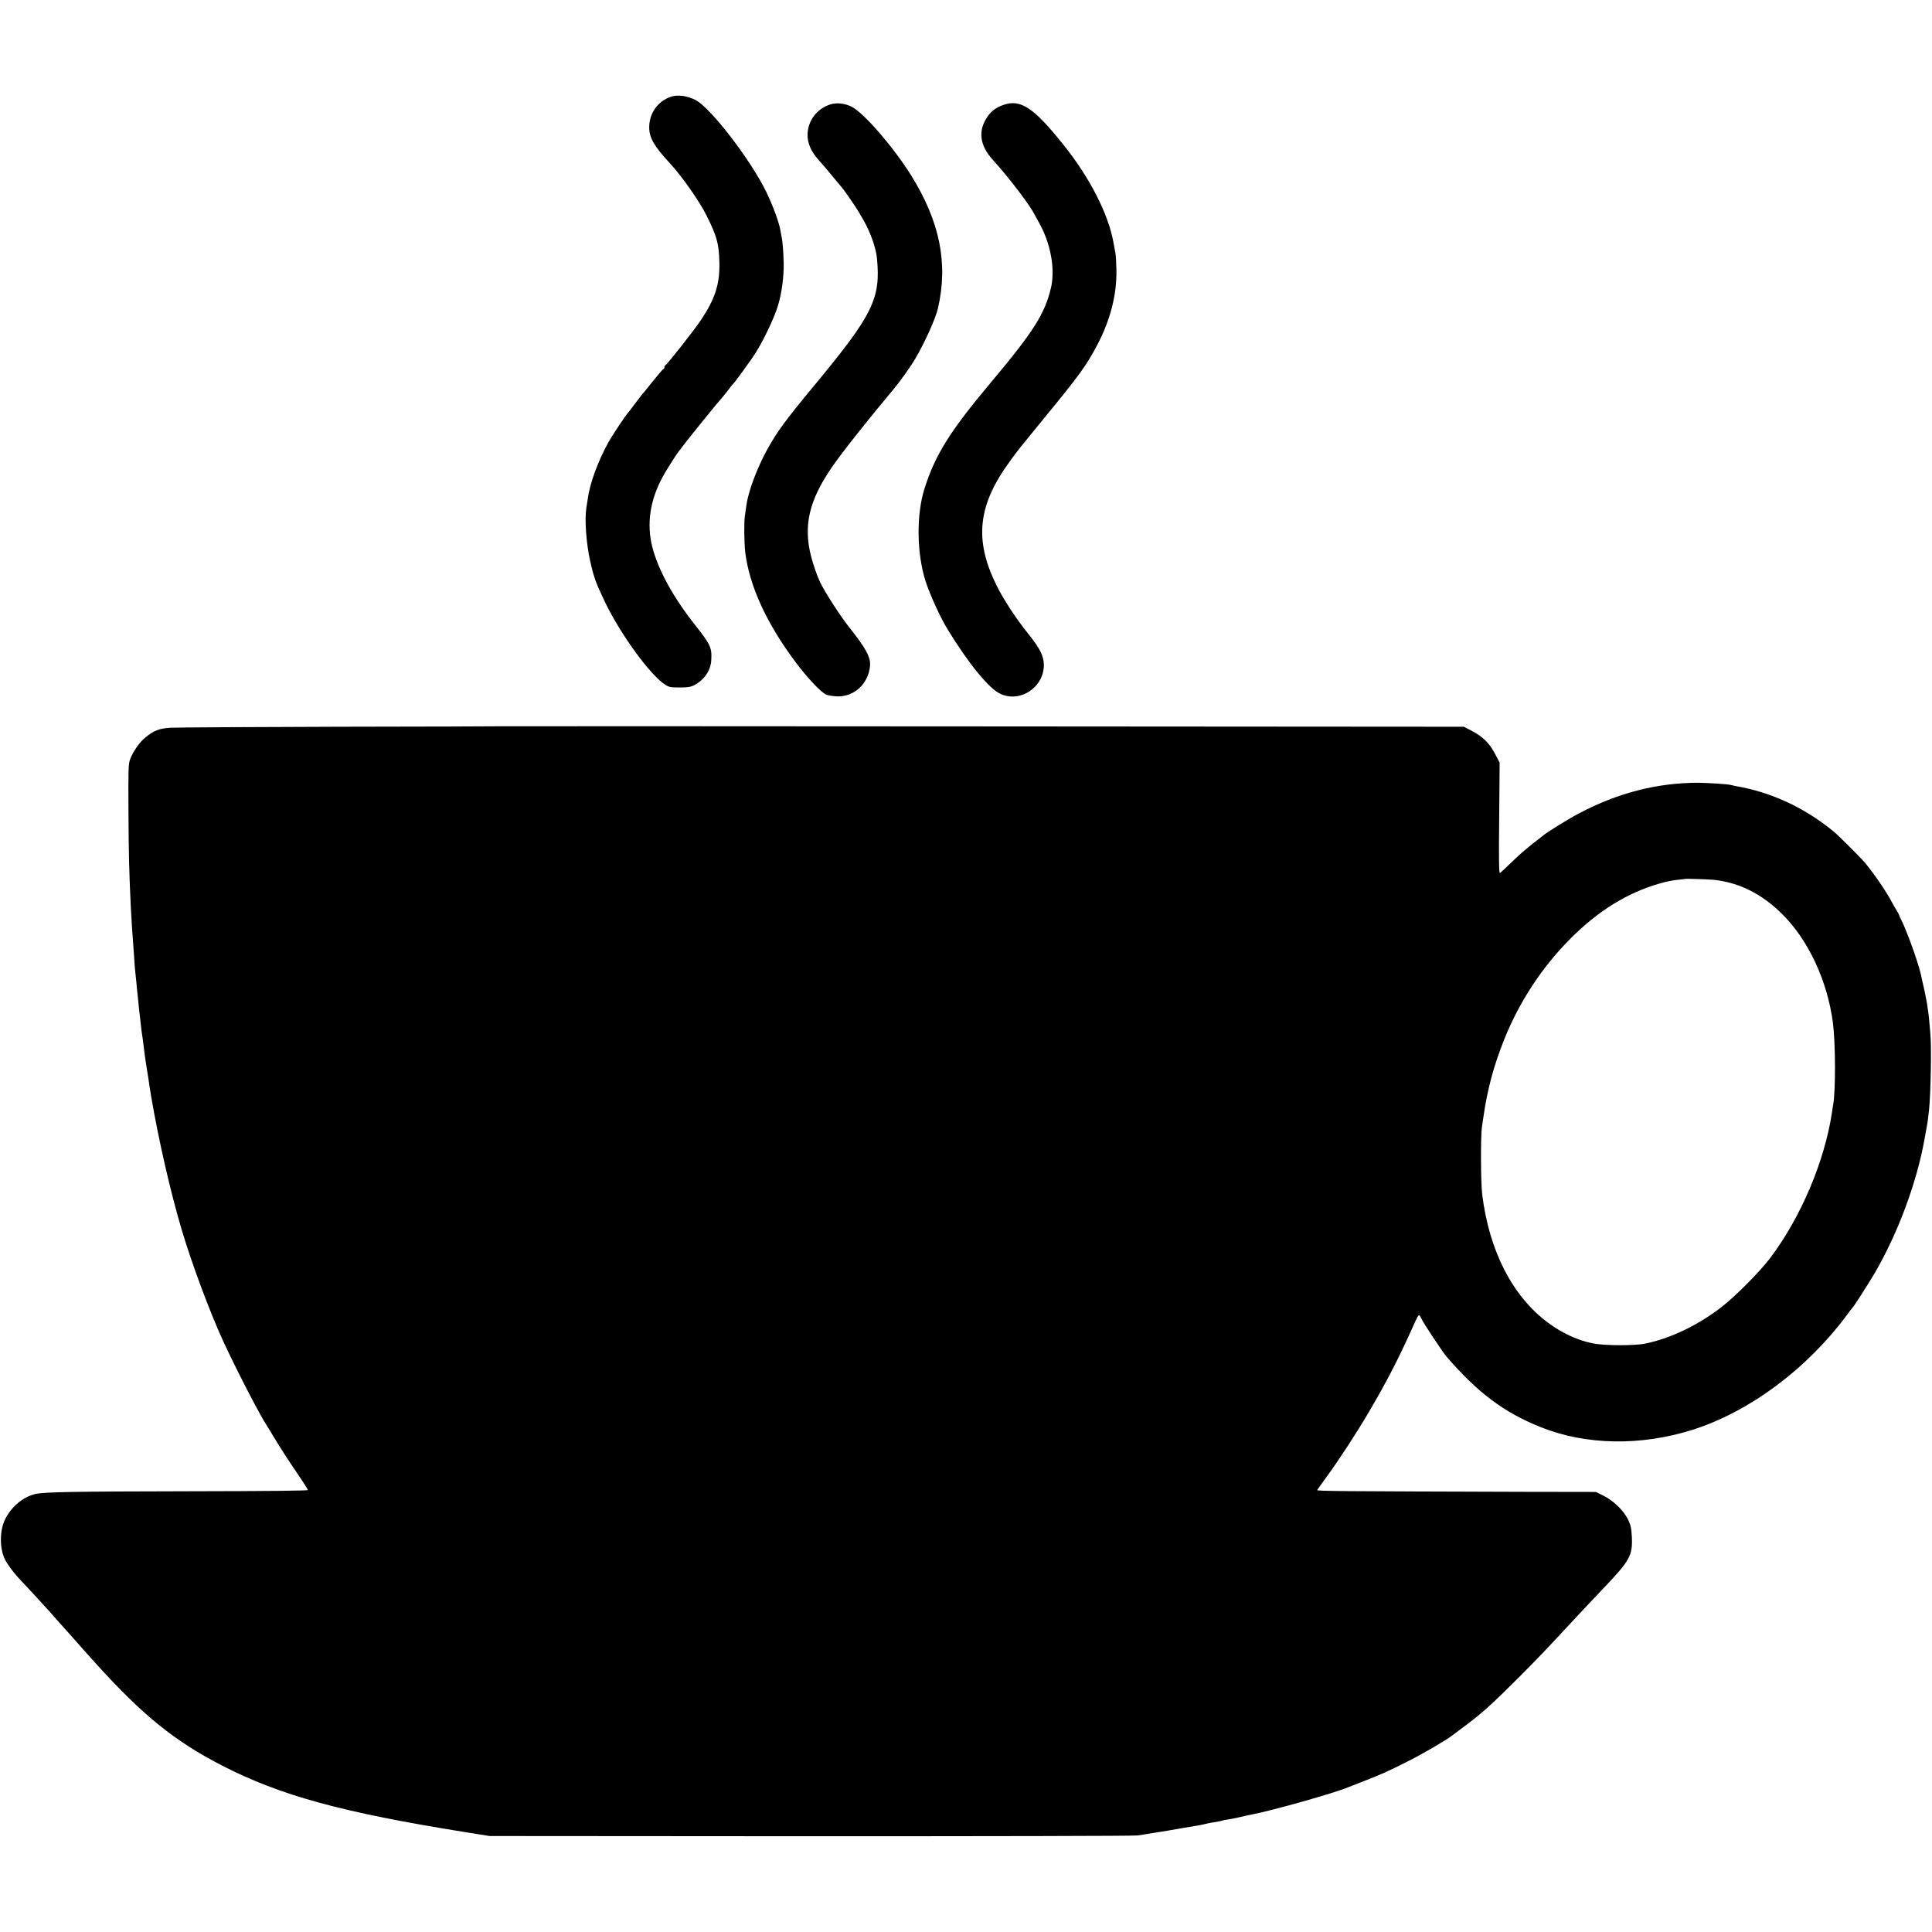 <?xml version="1.0" standalone="no"?>
<!DOCTYPE svg PUBLIC "-//W3C//DTD SVG 20010904//EN"
 "http://www.w3.org/TR/2001/REC-SVG-20010904/DTD/svg10.dtd">
<svg version="1.0" xmlns="http://www.w3.org/2000/svg"
 width="1707pt" height="1707pt" viewBox="0 0 1707 1707"
 preserveAspectRatio="xMidYMid meet">
<g transform="translate(0,1707) scale(0.1,-0.1)"
fill="#000000" stroke="none">
<path d="M5927 16215 c-116 -40 -191 -146 -191 -270 0 -93 43 -166 185 -320
105 -113 260 -335 322 -460 91 -182 109 -248 113 -410 5 -193 -36 -322 -163
-513 -58 -87 -299 -394 -315 -400 -4 -2 -8 -10 -8 -18 0 -8 -3 -14 -8 -14 -4
0 -48 -51 -97 -112 -49 -62 -92 -115 -96 -118 -3 -3 -32 -41 -65 -85 -32 -44
-62 -82 -65 -85 -12 -10 -135 -196 -162 -245 -91 -164 -166 -365 -183 -498 -3
-23 -9 -60 -13 -82 -17 -103 -2 -314 34 -475 33 -146 49 -189 133 -365 136
-281 395 -637 527 -723 36 -24 50 -26 130 -26 72 0 98 4 130 21 88 47 144 129
149 217 7 114 -5 140 -145 317 -191 241 -324 485 -375 684 -53 205 -21 417 92
624 32 58 114 188 136 216 5 6 34 44 65 85 32 41 60 77 63 80 3 3 43 52 89
110 47 58 99 121 115 141 52 59 110 131 125 153 8 12 18 23 21 26 17 13 167
219 212 292 71 114 161 306 192 409 33 108 53 257 50 380 -2 91 -10 197 -19
229 -2 8 -6 31 -9 50 -10 68 -66 221 -125 343 -138 284 -495 749 -627 814 -74
38 -158 48 -217 28z"/>
<path d="M7335 16147 c-118 -39 -195 -140 -200 -262 -2 -79 30 -153 100 -231
47 -52 79 -90 135 -159 36 -44 68 -82 71 -85 10 -9 127 -178 143 -207 9 -15
30 -53 48 -83 60 -106 108 -243 116 -330 35 -358 -34 -499 -553 -1125 -263
-318 -325 -403 -418 -570 -90 -164 -166 -368 -183 -493 -3 -26 -9 -68 -13 -94
-8 -51 -6 -233 3 -313 35 -297 188 -632 445 -975 106 -142 224 -266 270 -287
20 -8 66 -15 102 -16 149 -2 271 113 286 268 7 77 -34 154 -185 344 -82 104
-216 312 -258 401 -26 57 -58 148 -78 225 -69 271 -18 492 182 784 84 124 330
434 550 696 54 64 149 197 192 271 82 140 175 347 197 439 92 399 17 769 -239
1179 -153 244 -409 541 -518 600 -60 33 -138 42 -195 23z"/>
<path d="M8865 16143 c-66 -24 -105 -53 -139 -102 -88 -126 -71 -256 49 -387
139 -152 332 -406 368 -484 4 -8 19 -35 33 -60 106 -184 149 -414 110 -582
-54 -230 -154 -388 -531 -837 -360 -429 -491 -637 -586 -936 -74 -231 -70
-573 9 -821 41 -124 130 -320 197 -429 187 -304 362 -518 463 -565 174 -82
383 55 385 252 0 81 -33 147 -138 278 -109 136 -215 298 -279 425 -201 406
-168 712 120 1104 68 94 82 111 294 370 319 388 378 470 476 656 115 219 172
442 168 660 -1 61 -5 126 -8 145 -4 19 -11 61 -17 92 -45 257 -212 583 -451
879 -257 320 -372 395 -523 342z"/>
<path d="M4407 10653 c-1 -1 -634 -3 -1407 -4 -773 -2 -1446 -6 -1495 -9 -99
-6 -146 -25 -222 -87 -50 -40 -107 -123 -133 -190 -16 -44 -17 -85 -15 -468 2
-370 6 -523 20 -825 6 -118 15 -260 20 -315 2 -27 7 -90 10 -140 3 -49 7 -108
10 -130 2 -22 7 -65 10 -95 2 -30 7 -80 11 -110 3 -30 7 -75 10 -100 2 -25 6
-61 9 -80 2 -19 7 -60 10 -90 3 -30 8 -66 10 -80 3 -14 7 -45 10 -70 3 -25 7
-61 10 -80 3 -19 7 -53 10 -75 3 -22 10 -65 15 -95 5 -30 12 -73 15 -95 5 -38
7 -52 21 -135 66 -386 171 -844 269 -1174 91 -306 253 -741 375 -1003 118
-254 322 -647 380 -733 9 -14 34 -54 55 -90 58 -97 125 -201 220 -340 47 -69
85 -129 85 -135 0 -6 -358 -10 -1037 -11 -1041 -2 -1288 -6 -1370 -24 -109
-25 -214 -113 -269 -226 -48 -98 -48 -257 0 -353 25 -49 86 -129 143 -188 42
-43 219 -236 244 -264 11 -13 49 -55 83 -94 35 -38 103 -115 152 -170 48 -55
93 -105 98 -111 6 -6 45 -49 86 -95 410 -454 696 -685 1115 -900 516 -264
1052 -411 2135 -585 l225 -36 2835 -2 c1559 0 2860 2 2890 7 30 4 93 14 140
22 47 8 103 17 125 20 22 4 76 13 120 21 44 8 98 17 120 20 22 3 56 10 75 14
19 5 52 12 74 16 53 8 75 12 94 18 9 3 33 8 52 10 19 3 67 12 105 21 39 9 81
19 95 21 174 32 744 192 865 244 11 4 70 27 130 51 153 59 227 92 400 180 124
62 337 187 380 221 6 5 51 38 100 75 164 121 253 201 490 438 173 174 234 237
430 449 129 138 146 157 327 348 230 241 254 285 246 452 -4 74 -10 102 -34
151 -38 78 -128 166 -215 209 l-68 34 -628 1 c-1649 5 -1841 6 -1835 16 3 6
42 59 85 119 111 152 268 393 372 571 165 281 268 481 411 803 13 28 27 52 31
52 5 0 14 -14 22 -31 16 -37 185 -292 220 -333 277 -322 511 -497 838 -627
396 -158 880 -166 1334 -23 503 158 1015 539 1370 1019 24 33 46 62 50 65 11
10 137 207 192 300 206 353 373 802 442 1190 4 19 11 60 16 90 11 58 13 71 23
165 15 136 23 573 11 680 -2 22 -6 67 -9 100 -8 103 -30 228 -61 355 -2 8 -8
37 -14 64 -27 115 -126 389 -177 488 -8 15 -15 31 -15 35 -1 5 -9 19 -18 33
-9 14 -30 50 -46 80 -46 88 -147 237 -235 345 -31 38 -235 242 -275 275 -260
214 -552 350 -870 405 -16 3 -37 8 -45 10 -28 7 -195 18 -285 19 -363 0 -710
-89 -1055 -271 -90 -47 -275 -162 -313 -193 -7 -6 -30 -24 -52 -41 -22 -16
-57 -44 -78 -62 -21 -18 -48 -40 -60 -50 -12 -10 -58 -53 -102 -95 -44 -43
-85 -81 -92 -85 -9 -6 -11 107 -7 484 l4 491 -42 80 c-50 94 -106 149 -205
201 l-69 36 -4263 3 c-2344 2 -4263 2 -4264 1z m10738 -1357 c221 -24 418
-122 598 -299 234 -229 404 -595 452 -967 23 -182 24 -611 1 -725 -2 -11 -7
-40 -10 -65 -65 -431 -274 -924 -544 -1283 -92 -122 -309 -341 -434 -437 -204
-158 -449 -276 -670 -321 -96 -20 -365 -19 -466 2 -134 27 -272 91 -397 184
-312 233 -517 632 -579 1130 -13 105 -15 524 -2 600 2 17 7 50 11 75 36 253
91 460 185 695 133 333 335 641 585 891 244 246 503 406 789 488 49 15 118 29
155 32 36 4 67 7 68 8 5 4 209 -3 258 -8z"/>
</g>
</svg>
